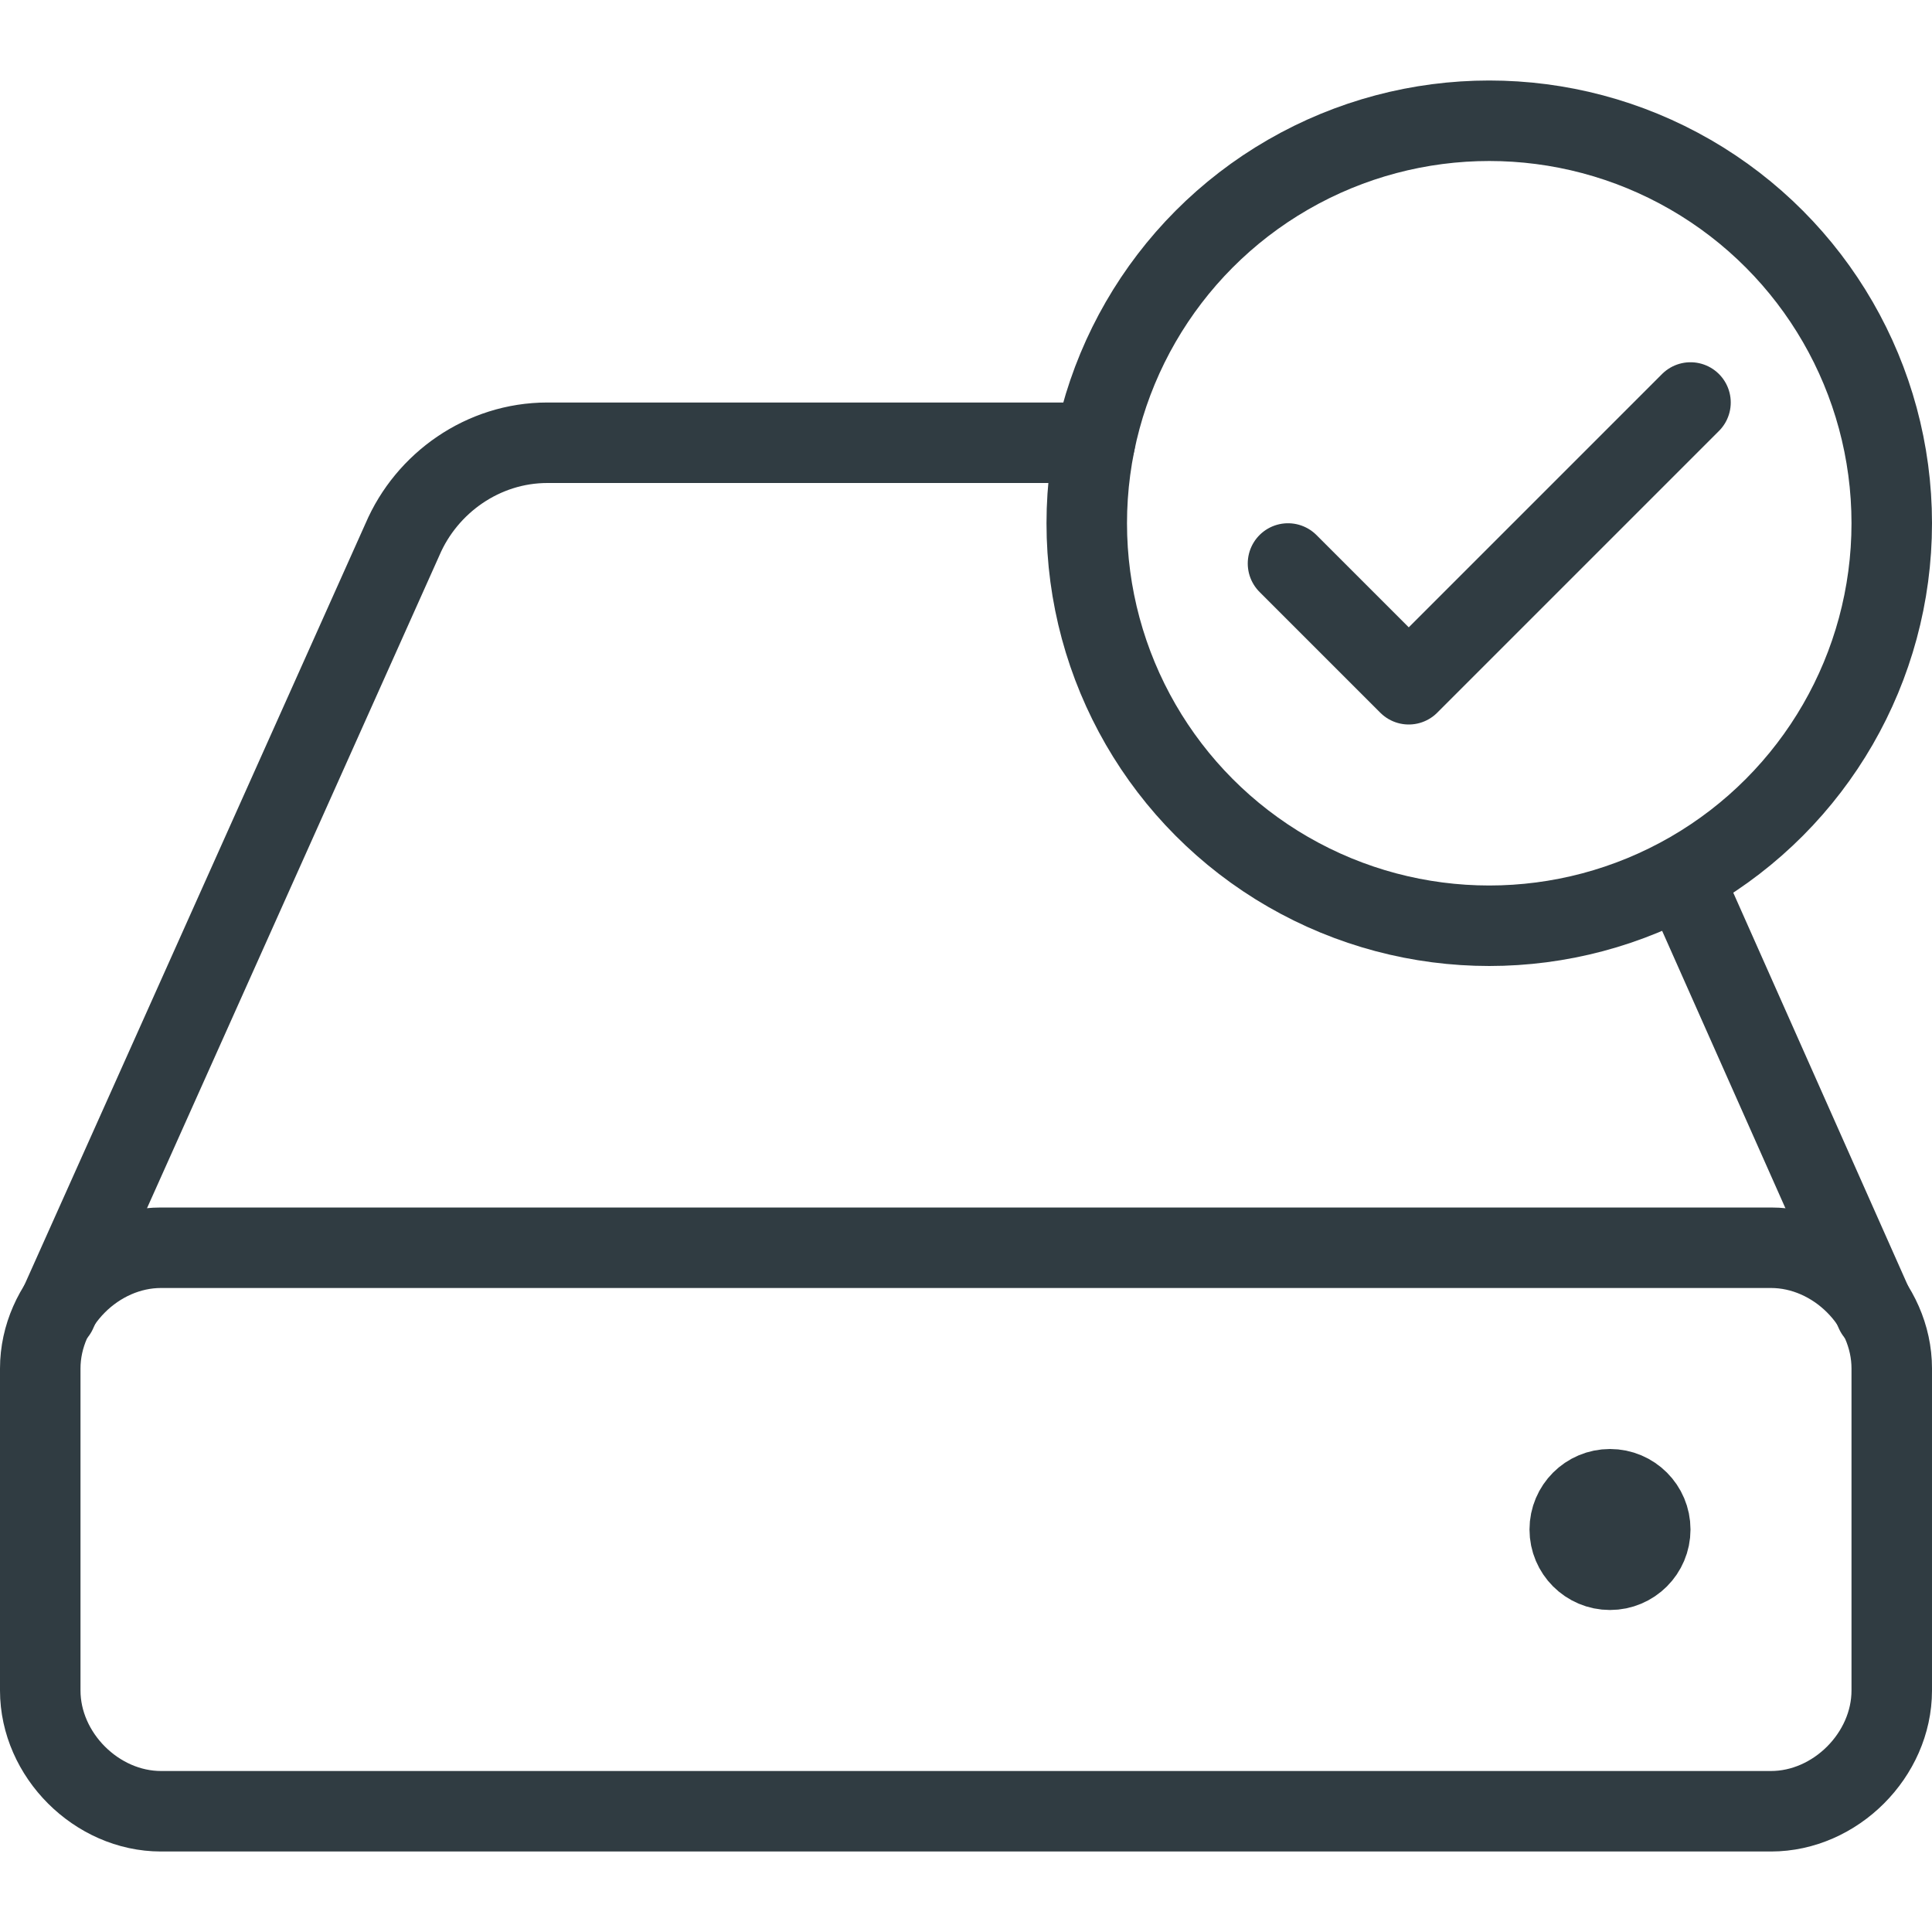 <svg xmlns="http://www.w3.org/2000/svg" viewBox="0 0 24 24" id="storage"><path fill="none" stroke="#303c42" stroke-linecap="round" stroke-linejoin="round" d="M2 15.5h20c.8 0 1.5.7 1.5 1.5v4c0 .8-.7 1.5-1.5 1.5H2c-.8 0-1.5-.7-1.5-1.5v-4c0-.8.7-1.5 1.5-1.5z"></path><circle cx="20" cy="19" r=".5" fill="none" stroke="#303c42" stroke-linecap="round" stroke-linejoin="round"></circle><path fill="none" stroke="#303c42" stroke-linecap="round" stroke-linejoin="round" d="m23.3 16.3-2.4-5.4M13.6 5.5H6.8C6 5.5 5.3 6 5 6.7L.7 16.3"></path><g fill="none" stroke="#303c42" stroke-linecap="round" stroke-linejoin="round"><circle cx="18.5" cy="6.5" r="5"></circle><path d="m16 7 1.5 1.5L21 5"></path></g></svg>